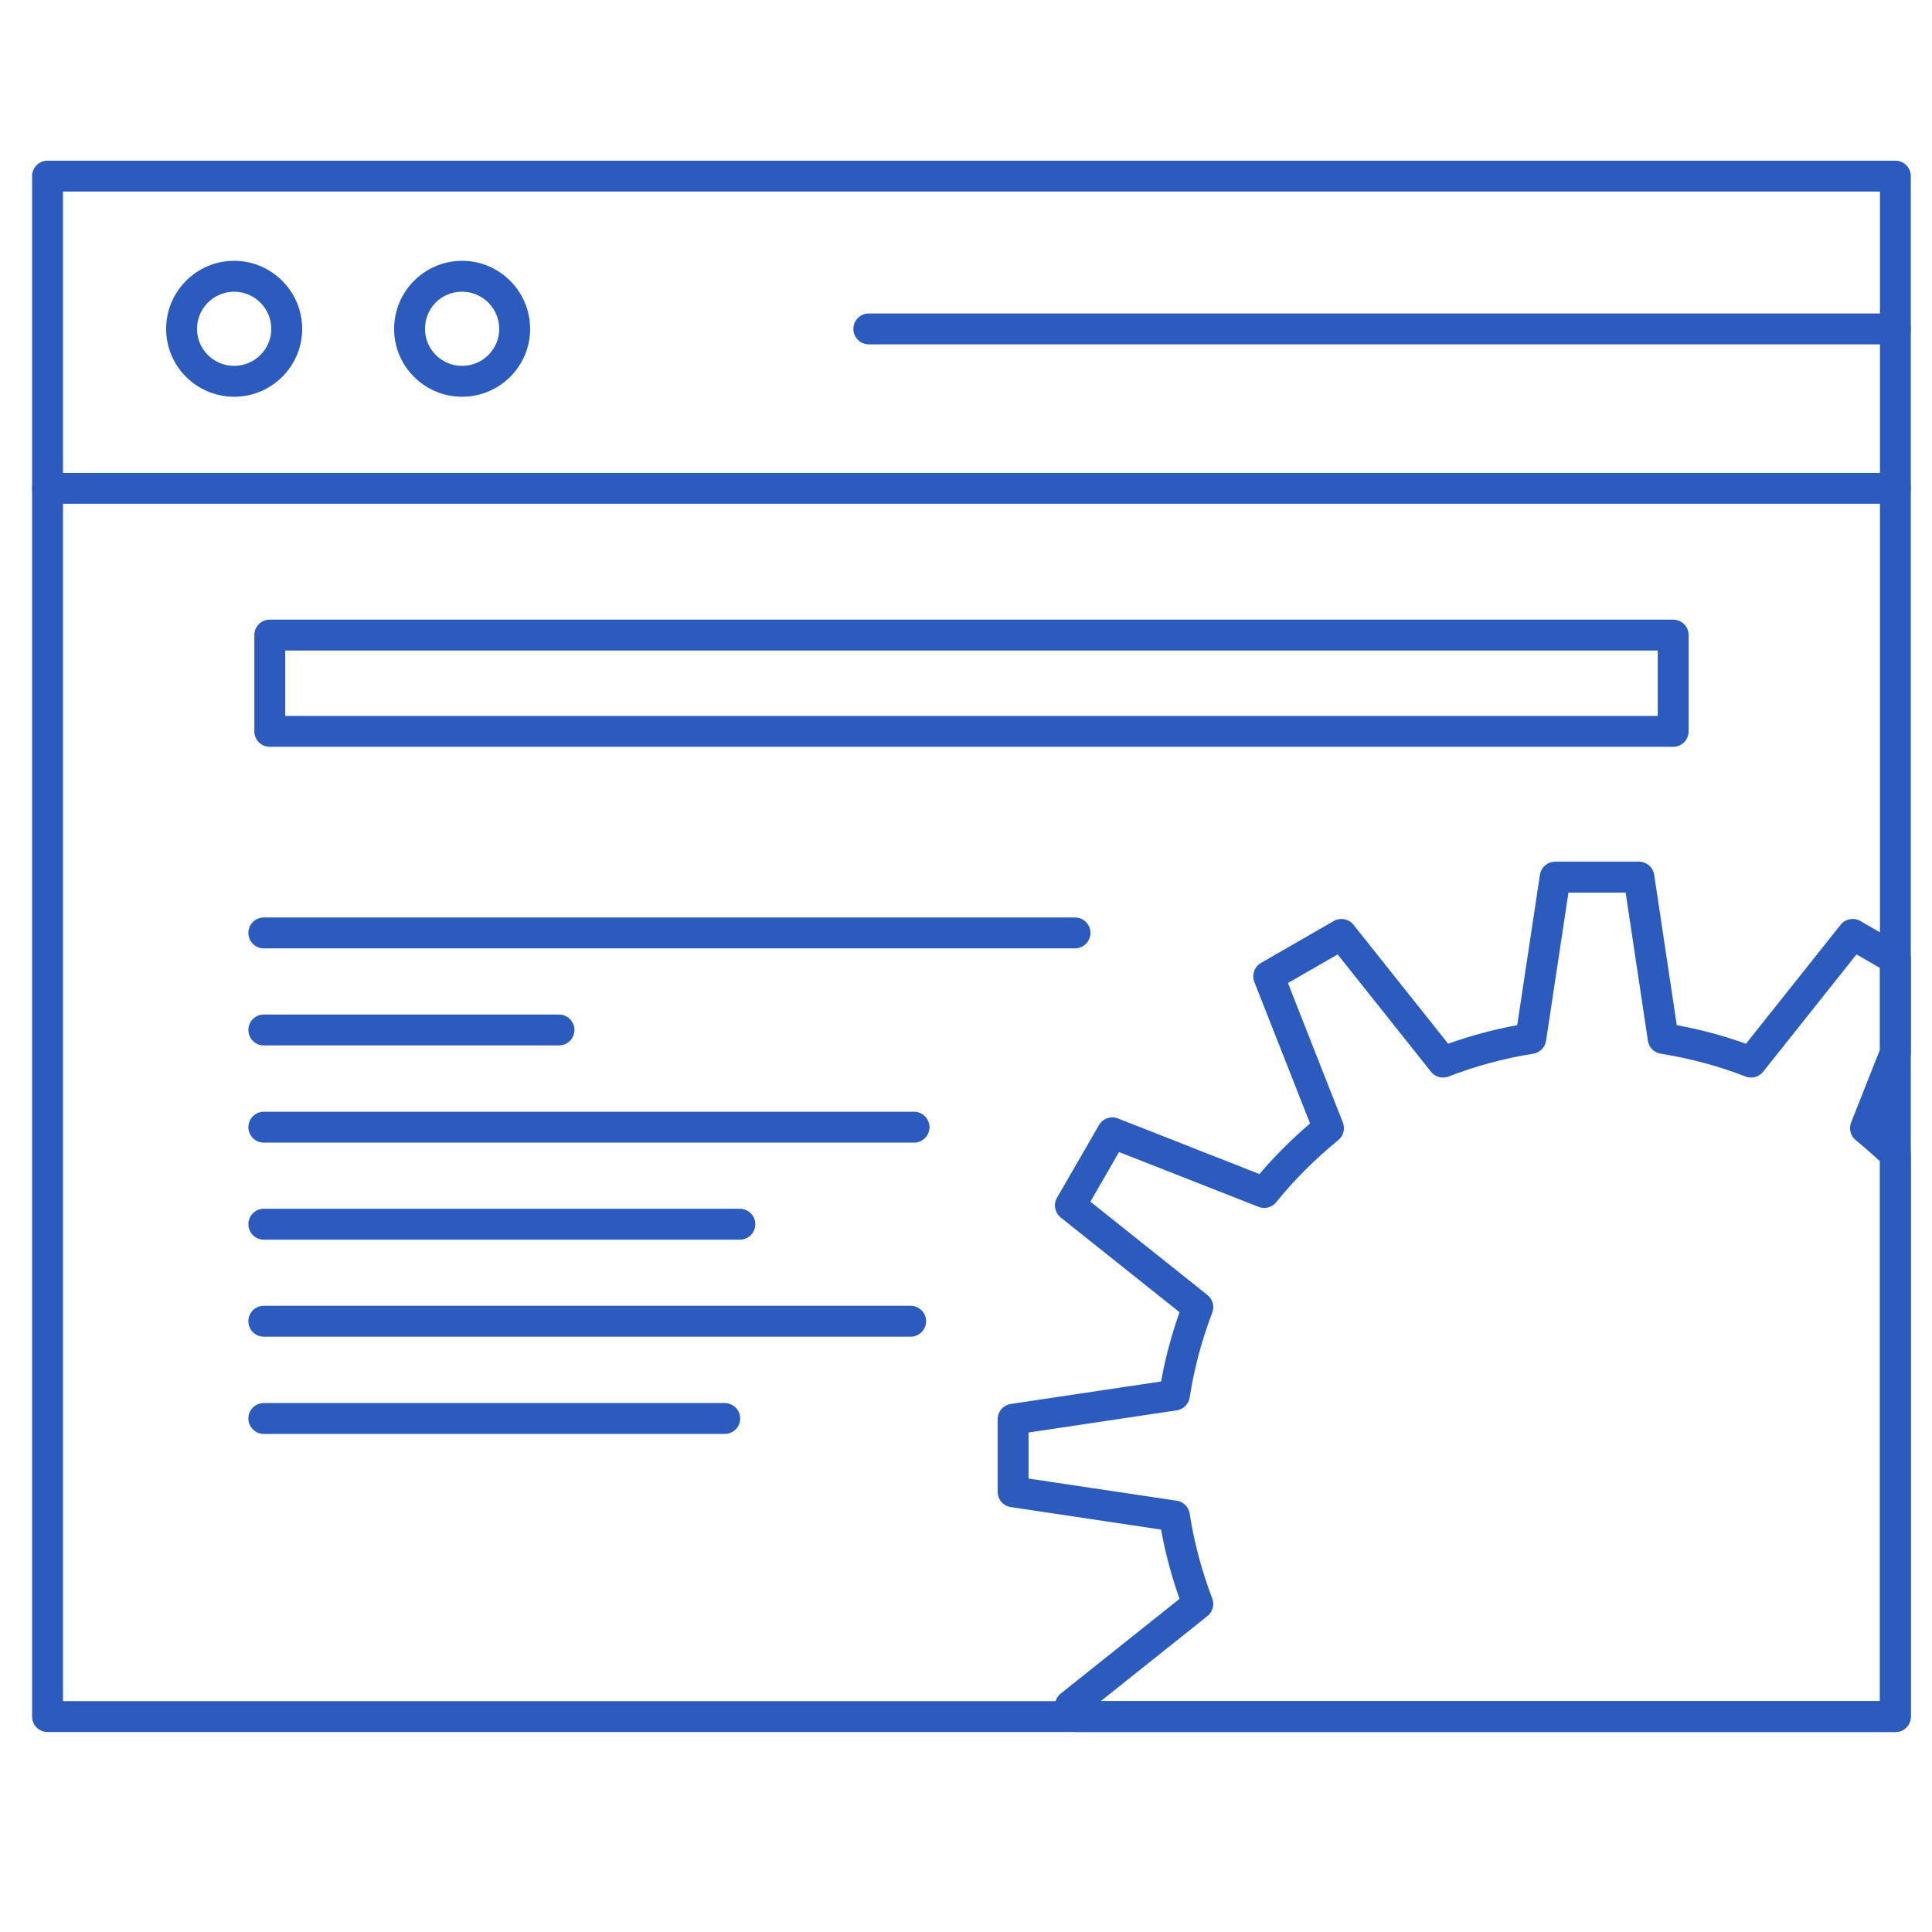 <?xml version="1.0" encoding="UTF-8" standalone="no"?>
<!DOCTYPE svg PUBLIC "-//W3C//DTD SVG 1.1//EN" "http://www.w3.org/Graphics/SVG/1.1/DTD/svg11.dtd">
<svg width="100%" height="100%" viewBox="0 0 339 339" version="1.1" xmlns="http://www.w3.org/2000/svg" xmlns:xlink="http://www.w3.org/1999/xlink" xml:space="preserve" xmlns:serif="http://www.serif.com/" style="fill-rule:evenodd;clip-rule:evenodd;stroke-linejoin:round;stroke-miterlimit:2;">
    <g transform="matrix(1,0,0,1,-2580,-1127)">
        <g transform="matrix(4.167,0,0,4.167,0,0)">
            <path d="M621.803,342.09L698.312,342.09L698.312,278.524L621.803,278.524L621.803,342.09ZM698.962,343.391L621.152,343.391C620.793,343.391 620.502,343.1 620.502,342.74L620.502,277.874C620.502,277.515 620.793,277.224 621.152,277.224L698.962,277.224C699.321,277.224 699.612,277.515 699.612,277.874L699.612,342.74C699.612,343.1 699.321,343.391 698.962,343.391Z" style="fill:rgb(44,91,190);fill-rule:nonzero;"/>
            <path d="M665.502,342.09L698.312,342.09L698.312,319.36C698.011,319.078 697.674,318.783 697.288,318.465C697.071,318.286 696.994,317.986 697.098,317.725L698.312,314.658L698.312,311.217L697.324,310.647L693.395,315.587C693.217,315.811 692.916,315.892 692.649,315.788C691.533,315.353 690.333,315.029 689.08,314.828C688.801,314.783 688.583,314.563 688.541,314.283L687.604,308.043L685.196,308.043L684.253,314.283C684.211,314.563 683.992,314.783 683.714,314.828C682.462,315.029 681.265,315.353 680.153,315.788C679.891,315.892 679.585,315.813 679.407,315.587L675.476,310.647L673.384,311.853L675.696,317.726C675.8,317.989 675.722,318.289 675.503,318.468C674.527,319.263 673.647,320.143 672.889,321.082C672.709,321.302 672.41,321.384 672.145,321.277L666.272,318.969L665.065,321.059L669.995,324.99C670.216,325.166 670.298,325.465 670.197,325.729C669.748,326.909 669.429,328.11 669.247,329.301C669.204,329.583 668.982,329.804 668.7,329.846L662.461,330.778L662.461,332.718L668.7,333.651C668.982,333.693 669.204,333.914 669.247,334.196C669.428,335.384 669.748,336.586 670.197,337.769C670.298,338.033 670.216,338.332 669.995,338.508L665.502,342.09ZM698.962,343.391L664.483,343.391C664.249,343.391 664.033,343.265 663.918,343.061L663.657,342.6C663.5,342.321 663.567,341.97 663.817,341.771L668.818,337.784C668.477,336.816 668.217,335.839 668.041,334.867L661.715,333.92C661.396,333.873 661.16,333.6 661.16,333.277L661.16,330.219C661.16,329.896 661.396,329.623 661.715,329.576L668.041,328.63C668.217,327.656 668.478,326.679 668.818,325.714L663.817,321.726C663.566,321.525 663.499,321.171 663.66,320.893L665.427,317.834C665.588,317.556 665.928,317.435 666.228,317.555L672.184,319.896C672.826,319.143 673.54,318.429 674.315,317.766L671.969,311.808C671.851,311.508 671.97,311.167 672.249,311.006L675.312,309.241C675.589,309.082 675.944,309.148 676.145,309.4L680.13,314.408C681.055,314.075 682.029,313.813 683.038,313.626L683.994,307.296C684.042,306.978 684.315,306.742 684.637,306.742L688.163,306.742C688.484,306.742 688.758,306.978 688.806,307.296L689.757,313.626C690.767,313.813 691.743,314.075 692.671,314.408L696.655,309.4C696.855,309.147 697.212,309.081 697.488,309.241L699.286,310.277C699.488,310.394 699.612,310.608 699.612,310.841L699.612,314.782C699.612,314.864 699.597,314.945 699.566,315.021L698.479,317.768C698.825,318.063 699.134,318.344 699.415,318.615C699.541,318.738 699.612,318.906 699.612,319.082L699.612,342.74C699.612,343.1 699.321,343.391 698.962,343.391Z" style="fill:rgb(44,91,190);fill-rule:nonzero;"/>
            <path d="M698.962,291.672L621.152,291.672C620.793,291.672 620.502,291.381 620.502,291.021C620.502,290.662 620.793,290.371 621.152,290.371L698.962,290.371C699.321,290.371 699.612,290.662 699.612,291.021C699.612,291.381 699.321,291.672 698.962,291.672Z" style="fill:rgb(44,91,190);fill-rule:nonzero;"/>
            <path d="M629.008,282.742C628.147,282.742 627.447,283.444 627.447,284.309C627.447,285.167 628.147,285.864 629.008,285.864C629.872,285.864 630.574,285.167 630.574,284.309C630.574,283.444 629.872,282.742 629.008,282.742ZM629.008,287.165C627.431,287.165 626.146,285.884 626.146,284.309C626.146,282.728 627.431,281.441 629.008,281.441C630.589,281.441 631.875,282.728 631.875,284.309C631.875,285.884 630.589,287.165 629.008,287.165Z" style="fill:rgb(44,91,190);fill-rule:nonzero;"/>
            <path d="M638.608,282.742C637.732,282.742 637.047,283.43 637.047,284.309C637.047,285.167 637.747,285.864 638.608,285.864C639.471,285.864 640.172,285.167 640.172,284.309C640.172,283.444 639.471,282.742 638.608,282.742ZM638.608,287.165C637.03,287.165 635.746,285.884 635.746,284.309C635.746,282.728 637.03,281.441 638.608,281.441C640.188,281.441 641.473,282.728 641.473,284.309C641.473,285.884 640.188,287.165 638.608,287.165Z" style="fill:rgb(44,91,190);fill-rule:nonzero;"/>
            <path d="M698.962,284.959L655.734,284.959C655.375,284.959 655.084,284.668 655.084,284.309C655.084,283.949 655.375,283.658 655.734,283.658L698.962,283.658C699.321,283.658 699.612,283.949 699.612,284.309C699.612,284.668 699.321,284.959 698.962,284.959Z" style="fill:rgb(44,91,190);fill-rule:nonzero;"/>
            <path d="M631.161,300.604L688.955,300.604L688.955,297.851L631.161,297.851L631.161,300.604ZM689.605,301.905L630.511,301.905C630.151,301.905 629.86,301.614 629.86,301.255L629.86,297.2C629.86,296.841 630.151,296.55 630.511,296.55L689.605,296.55C689.965,296.55 690.256,296.841 690.256,297.2L690.256,301.255C690.256,301.614 689.965,301.905 689.605,301.905Z" style="fill:rgb(44,91,190);fill-rule:nonzero;"/>
            <path d="M664.418,310.393L630.26,310.393C629.9,310.393 629.609,310.102 629.609,309.742C629.609,309.383 629.9,309.092 630.26,309.092L664.418,309.092C664.777,309.092 665.068,309.383 665.068,309.742C665.068,310.102 664.777,310.393 664.418,310.393Z" style="fill:rgb(44,91,190);fill-rule:nonzero;"/>
            <path d="M642.688,314.479L630.26,314.479C629.9,314.479 629.609,314.188 629.609,313.828C629.609,313.469 629.9,313.178 630.26,313.178L642.688,313.178C643.048,313.178 643.339,313.469 643.339,313.828C643.339,314.188 643.048,314.479 642.688,314.479Z" style="fill:rgb(44,91,190);fill-rule:nonzero;"/>
            <path d="M657.639,318.573L630.26,318.573C629.9,318.573 629.609,318.282 629.609,317.923C629.609,317.563 629.9,317.272 630.26,317.272L657.639,317.272C657.998,317.272 658.289,317.563 658.289,317.923C658.289,318.282 657.998,318.573 657.639,318.573Z" style="fill:rgb(44,91,190);fill-rule:nonzero;"/>
            <path d="M650.306,322.659L630.26,322.659C629.9,322.659 629.609,322.368 629.609,322.009C629.609,321.649 629.9,321.358 630.26,321.358L650.306,321.358C650.665,321.358 650.956,321.649 650.956,322.009C650.956,322.368 650.665,322.659 650.306,322.659Z" style="fill:rgb(44,91,190);fill-rule:nonzero;"/>
            <path d="M657.496,326.744L630.26,326.744C629.9,326.744 629.609,326.453 629.609,326.094C629.609,325.734 629.9,325.443 630.26,325.443L657.496,325.443C657.855,325.443 658.146,325.734 658.146,326.094C658.146,326.453 657.855,326.744 657.496,326.744Z" style="fill:rgb(44,91,190);fill-rule:nonzero;"/>
            <path d="M649.668,330.839L630.26,330.839C629.9,330.839 629.609,330.548 629.609,330.188C629.609,329.829 629.9,329.538 630.26,329.538L649.668,329.538C650.027,329.538 650.318,329.829 650.318,330.188C650.318,330.548 650.027,330.839 649.668,330.839Z" style="fill:rgb(44,91,190);fill-rule:nonzero;"/>
        </g>
    </g>
</svg>
